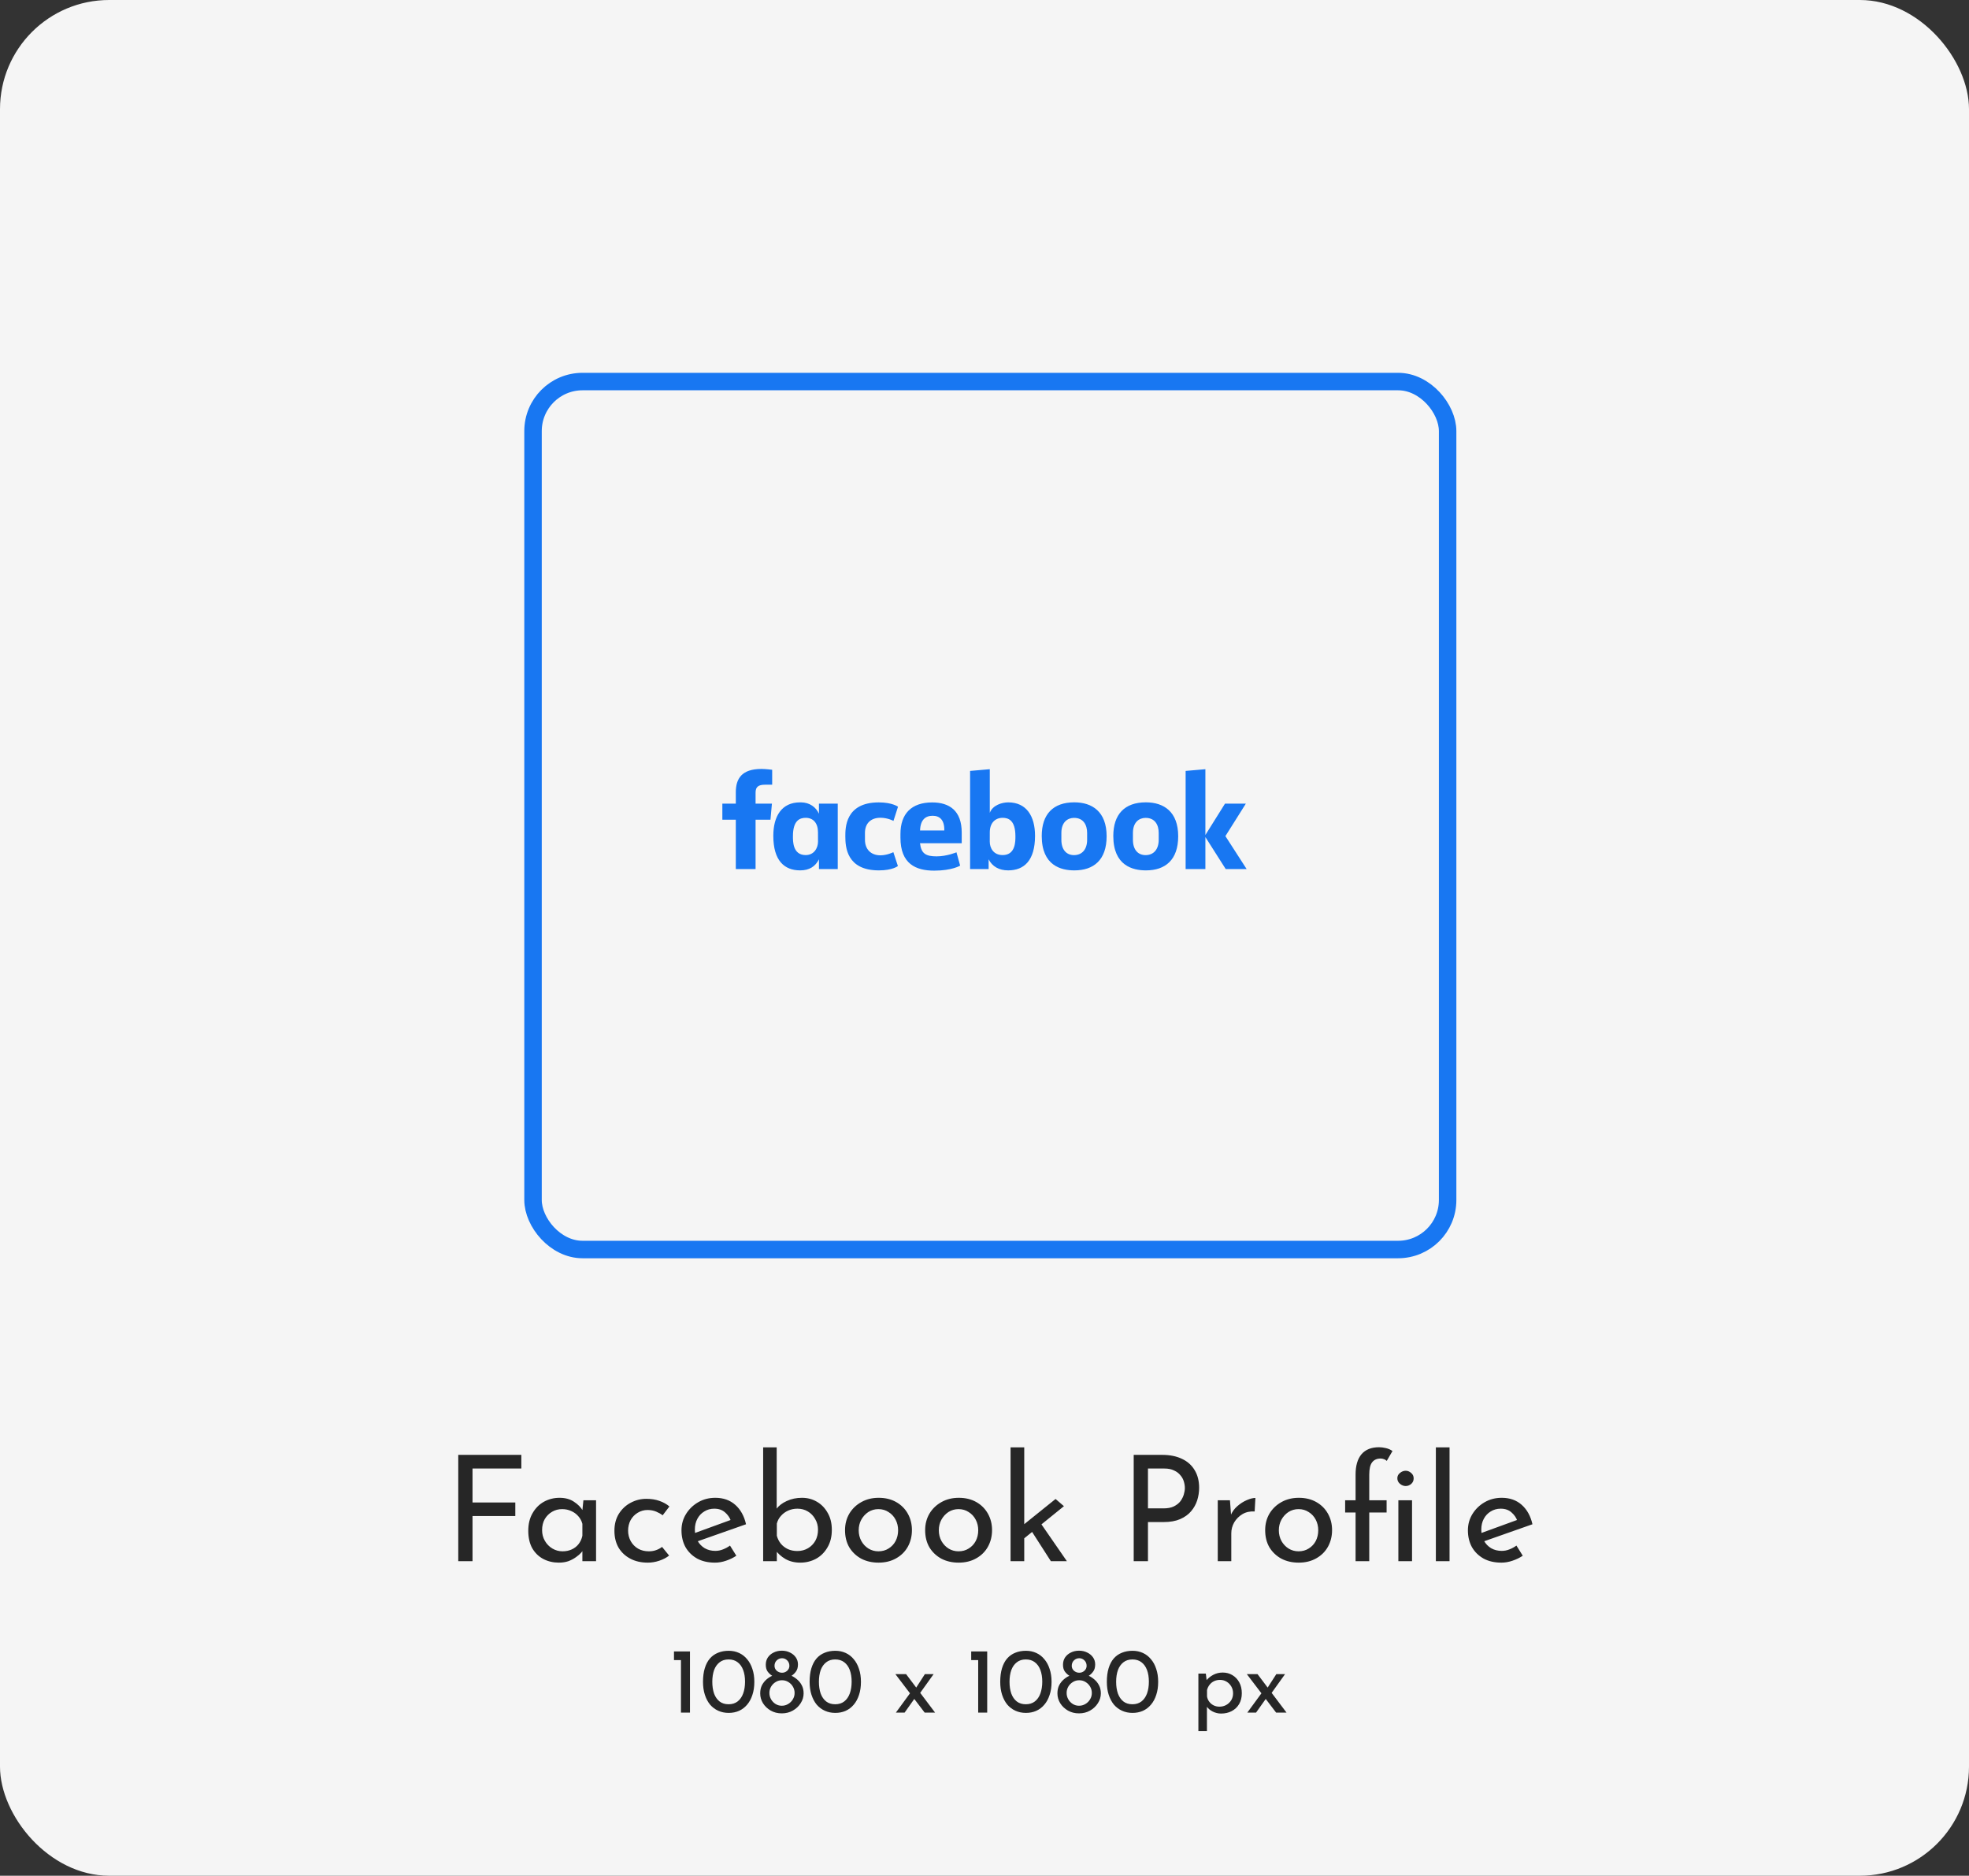 <svg width="169" height="161" viewBox="0 0 169 161" fill="none" xmlns="http://www.w3.org/2000/svg">
<rect x="0" y="0" width="169" height="161" fill="#333333" stroke="none"/>
<rect width="169" height="161" rx="9.367" fill="#F5F5F5"/>
<rect x="45.75" y="32.75" width="78.5" height="74.5" rx="4.25" stroke="#1877F2" stroke-width="1.5"/>
<path d="M39.333 124.876H44.747V126.049H40.557V128.965H44.229V130.126H40.557V134H39.333V124.876ZM47.967 134.126C47.479 134.126 47.033 134.021 46.629 133.811C46.233 133.6 45.918 133.293 45.682 132.889C45.455 132.477 45.342 131.977 45.342 131.388C45.342 130.807 45.464 130.307 45.708 129.886C45.952 129.457 46.276 129.129 46.679 128.902C47.092 128.674 47.542 128.561 48.03 128.561C48.518 128.561 48.93 128.674 49.267 128.902C49.603 129.12 49.86 129.381 50.036 129.684L49.961 129.886L50.074 128.775H51.16V134H49.986V132.637L50.112 132.94C50.078 133.024 50.003 133.133 49.885 133.268C49.776 133.394 49.624 133.525 49.431 133.659C49.245 133.794 49.031 133.907 48.787 134C48.543 134.084 48.27 134.126 47.967 134.126ZM48.282 133.154C48.577 133.154 48.842 133.1 49.077 132.99C49.313 132.881 49.506 132.73 49.658 132.536C49.818 132.334 49.927 132.094 49.986 131.817V130.795C49.919 130.542 49.801 130.323 49.633 130.138C49.464 129.945 49.262 129.798 49.027 129.697C48.791 129.587 48.53 129.533 48.244 129.533C47.933 129.533 47.647 129.608 47.386 129.76C47.125 129.911 46.915 130.121 46.755 130.391C46.604 130.66 46.528 130.975 46.528 131.337C46.528 131.674 46.608 131.981 46.768 132.258C46.928 132.536 47.142 132.755 47.411 132.915C47.681 133.075 47.971 133.154 48.282 133.154ZM57.431 133.52C57.195 133.706 56.913 133.853 56.585 133.962C56.257 134.072 55.929 134.126 55.601 134.126C55.029 134.126 54.528 134.013 54.099 133.785C53.67 133.558 53.334 133.243 53.09 132.839C52.854 132.427 52.736 131.943 52.736 131.388C52.736 130.832 52.862 130.349 53.115 129.936C53.376 129.524 53.712 129.209 54.124 128.99C54.545 128.763 54.995 128.649 55.475 128.649C55.895 128.649 56.27 128.708 56.598 128.826C56.934 128.944 57.221 129.103 57.456 129.305L56.876 130.063C56.724 129.945 56.539 129.84 56.32 129.747C56.102 129.655 55.853 129.608 55.576 129.608C55.273 129.608 54.991 129.688 54.73 129.848C54.478 129.999 54.276 130.21 54.124 130.479C53.981 130.748 53.91 131.051 53.91 131.388C53.91 131.707 53.986 132.006 54.137 132.284C54.288 132.553 54.499 132.767 54.768 132.927C55.037 133.079 55.344 133.154 55.689 133.154C55.916 133.154 56.123 133.121 56.308 133.054C56.501 132.986 56.674 132.894 56.825 132.776L57.431 133.52ZM61.369 134.126C60.772 134.126 60.258 134.008 59.829 133.773C59.4 133.529 59.068 133.201 58.832 132.788C58.605 132.368 58.492 131.888 58.492 131.35C58.492 130.837 58.622 130.37 58.883 129.949C59.144 129.528 59.493 129.192 59.93 128.939C60.368 128.687 60.856 128.561 61.394 128.561C62.084 128.561 62.656 128.763 63.111 129.167C63.565 129.57 63.872 130.126 64.032 130.832L59.728 132.347L59.451 131.653L62.984 130.365L62.732 130.53C62.631 130.252 62.463 130.012 62.227 129.81C61.992 129.6 61.684 129.495 61.306 129.495C60.986 129.495 60.7 129.575 60.448 129.734C60.195 129.886 59.998 130.096 59.855 130.365C59.712 130.635 59.64 130.942 59.64 131.287C59.64 131.648 59.716 131.968 59.867 132.246C60.019 132.515 60.225 132.73 60.486 132.889C60.755 133.041 61.058 133.117 61.394 133.117C61.621 133.117 61.84 133.075 62.05 132.99C62.269 132.906 62.471 132.797 62.656 132.662L63.199 133.533C62.938 133.71 62.644 133.853 62.316 133.962C61.996 134.072 61.68 134.126 61.369 134.126ZM68.683 134.126C68.203 134.126 67.778 134.021 67.408 133.811C67.046 133.6 66.756 133.335 66.537 133.016L66.676 132.65V134H65.502V124.232H66.663V129.974L66.626 129.533C66.836 129.246 67.135 129.015 67.522 128.838C67.917 128.653 68.355 128.561 68.834 128.561C69.305 128.561 69.734 128.674 70.121 128.902C70.508 129.129 70.815 129.448 71.043 129.861C71.278 130.264 71.396 130.748 71.396 131.312C71.396 131.901 71.27 132.406 71.017 132.826C70.773 133.247 70.445 133.571 70.033 133.798C69.621 134.017 69.171 134.126 68.683 134.126ZM68.443 133.129C68.779 133.129 69.082 133.049 69.352 132.889C69.621 132.73 69.831 132.515 69.983 132.246C70.134 131.968 70.21 131.653 70.21 131.299C70.21 130.963 70.13 130.66 69.97 130.391C69.819 130.113 69.608 129.894 69.339 129.734C69.078 129.575 68.779 129.495 68.443 129.495C68.157 129.495 67.892 129.549 67.648 129.659C67.404 129.768 67.198 129.92 67.029 130.113C66.861 130.298 66.743 130.517 66.676 130.769V131.817C66.743 132.069 66.857 132.296 67.017 132.498C67.177 132.692 67.379 132.847 67.623 132.965C67.867 133.075 68.14 133.129 68.443 133.129ZM72.529 131.337C72.529 130.816 72.651 130.344 72.895 129.924C73.147 129.503 73.492 129.171 73.93 128.927C74.367 128.683 74.864 128.561 75.419 128.561C75.991 128.561 76.492 128.683 76.921 128.927C77.35 129.171 77.682 129.503 77.918 129.924C78.153 130.344 78.271 130.816 78.271 131.337C78.271 131.859 78.153 132.334 77.918 132.763C77.682 133.184 77.346 133.516 76.908 133.76C76.479 134.004 75.978 134.126 75.406 134.126C74.851 134.126 74.355 134.013 73.917 133.785C73.488 133.55 73.147 133.226 72.895 132.814C72.651 132.393 72.529 131.901 72.529 131.337ZM73.703 131.35C73.703 131.686 73.778 131.993 73.93 132.271C74.081 132.54 74.283 132.755 74.535 132.915C74.796 133.075 75.082 133.154 75.394 133.154C75.722 133.154 76.012 133.075 76.264 132.915C76.525 132.755 76.727 132.54 76.87 132.271C77.013 131.993 77.085 131.686 77.085 131.35C77.085 131.013 77.013 130.71 76.87 130.441C76.727 130.164 76.525 129.945 76.264 129.785C76.012 129.617 75.722 129.533 75.394 129.533C75.074 129.533 74.784 129.617 74.523 129.785C74.27 129.953 74.069 130.176 73.917 130.454C73.774 130.723 73.703 131.022 73.703 131.35ZM79.406 131.337C79.406 130.816 79.528 130.344 79.772 129.924C80.024 129.503 80.369 129.171 80.807 128.927C81.244 128.683 81.74 128.561 82.296 128.561C82.868 128.561 83.368 128.683 83.798 128.927C84.227 129.171 84.559 129.503 84.794 129.924C85.03 130.344 85.148 130.816 85.148 131.337C85.148 131.859 85.03 132.334 84.794 132.763C84.559 133.184 84.222 133.516 83.785 133.76C83.356 134.004 82.855 134.126 82.283 134.126C81.728 134.126 81.231 134.013 80.794 133.785C80.365 133.55 80.024 133.226 79.772 132.814C79.528 132.393 79.406 131.901 79.406 131.337ZM80.579 131.35C80.579 131.686 80.655 131.993 80.807 132.271C80.958 132.54 81.16 132.755 81.412 132.915C81.673 133.075 81.959 133.154 82.27 133.154C82.599 133.154 82.889 133.075 83.141 132.915C83.402 132.755 83.604 132.54 83.747 132.271C83.89 131.993 83.962 131.686 83.962 131.35C83.962 131.013 83.89 130.71 83.747 130.441C83.604 130.164 83.402 129.945 83.141 129.785C82.889 129.617 82.599 129.533 82.27 129.533C81.951 129.533 81.661 129.617 81.4 129.785C81.147 129.953 80.945 130.176 80.794 130.454C80.651 130.723 80.579 131.022 80.579 131.35ZM86.737 134V124.232H87.911V134H86.737ZM89.173 130.53L91.57 134H90.195L88.39 131.186L89.173 130.53ZM87.545 132.334L87.431 131.211L90.599 128.662L91.318 129.28L87.545 132.334ZM99.741 124.876C100.406 124.876 100.974 124.989 101.445 125.216C101.916 125.435 102.278 125.755 102.53 126.176C102.791 126.596 102.922 127.105 102.922 127.703C102.922 128.064 102.867 128.422 102.757 128.775C102.648 129.12 102.471 129.436 102.227 129.722C101.992 129.999 101.681 130.222 101.294 130.391C100.907 130.559 100.435 130.643 99.88 130.643H98.53V134H97.306V124.876H99.741ZM99.868 129.469C100.229 129.469 100.528 129.411 100.764 129.293C100.999 129.175 101.184 129.028 101.319 128.851C101.453 128.666 101.55 128.472 101.609 128.271C101.668 128.069 101.697 127.888 101.697 127.728C101.697 127.543 101.668 127.353 101.609 127.16C101.55 126.958 101.449 126.777 101.306 126.617C101.172 126.449 100.991 126.314 100.764 126.213C100.545 126.104 100.271 126.049 99.943 126.049H98.53V129.469H99.868ZM105.568 128.775L105.682 130.29L105.619 130.088C105.753 129.768 105.947 129.499 106.199 129.28C106.46 129.053 106.729 128.88 107.007 128.763C107.293 128.637 107.541 128.573 107.752 128.573L107.688 129.734C107.293 129.709 106.944 129.785 106.641 129.962C106.347 130.138 106.111 130.374 105.934 130.668C105.766 130.963 105.682 131.278 105.682 131.615V134H104.521V128.775H105.568ZM108.59 131.337C108.59 130.816 108.711 130.344 108.955 129.924C109.208 129.503 109.553 129.171 109.99 128.927C110.428 128.683 110.924 128.561 111.479 128.561C112.052 128.561 112.552 128.683 112.981 128.927C113.41 129.171 113.743 129.503 113.978 129.924C114.214 130.344 114.332 130.816 114.332 131.337C114.332 131.859 114.214 132.334 113.978 132.763C113.743 133.184 113.406 133.516 112.969 133.76C112.54 134.004 112.039 134.126 111.467 134.126C110.912 134.126 110.415 134.013 109.978 133.785C109.549 133.55 109.208 133.226 108.955 132.814C108.711 132.393 108.59 131.901 108.59 131.337ZM109.763 131.35C109.763 131.686 109.839 131.993 109.99 132.271C110.142 132.54 110.344 132.755 110.596 132.915C110.857 133.075 111.143 133.154 111.454 133.154C111.782 133.154 112.073 133.075 112.325 132.915C112.586 132.755 112.788 132.54 112.931 132.271C113.074 131.993 113.145 131.686 113.145 131.35C113.145 131.013 113.074 130.71 112.931 130.441C112.788 130.164 112.586 129.945 112.325 129.785C112.073 129.617 111.782 129.533 111.454 129.533C111.135 129.533 110.844 129.617 110.583 129.785C110.331 129.953 110.129 130.176 109.978 130.454C109.835 130.723 109.763 131.022 109.763 131.35ZM116.35 134V129.823H115.454V128.775H116.35V126.567C116.35 125.81 116.518 125.229 116.855 124.825C117.2 124.421 117.704 124.22 118.369 124.22C118.546 124.22 118.739 124.245 118.95 124.295C119.168 124.346 119.358 124.43 119.517 124.548L119.025 125.393C118.95 125.317 118.865 125.267 118.773 125.242C118.689 125.208 118.596 125.191 118.495 125.191C118.184 125.191 117.944 125.296 117.776 125.507C117.608 125.717 117.523 126.075 117.523 126.579V128.775H119.013V129.823H117.523V134H116.35ZM120.022 128.775H121.196V134H120.022V128.775ZM119.934 126.882C119.934 126.697 120.01 126.546 120.161 126.428C120.312 126.302 120.477 126.239 120.653 126.239C120.821 126.239 120.977 126.302 121.12 126.428C121.263 126.546 121.335 126.701 121.335 126.895C121.335 127.088 121.263 127.248 121.12 127.375C120.977 127.492 120.821 127.551 120.653 127.551C120.477 127.551 120.312 127.488 120.161 127.362C120.01 127.236 119.934 127.076 119.934 126.882ZM123.241 124.232H124.415V134H123.241V124.232ZM128.869 134.126C128.271 134.126 127.758 134.008 127.329 133.773C126.9 133.529 126.568 133.201 126.332 132.788C126.105 132.368 125.991 131.888 125.991 131.35C125.991 130.837 126.122 130.37 126.382 129.949C126.643 129.528 126.992 129.192 127.43 128.939C127.867 128.687 128.355 128.561 128.894 128.561C129.584 128.561 130.156 128.763 130.61 129.167C131.065 129.57 131.372 130.126 131.531 130.832L127.228 132.347L126.95 131.653L130.484 130.365L130.232 130.53C130.131 130.252 129.962 130.012 129.727 129.81C129.491 129.6 129.184 129.495 128.806 129.495C128.486 129.495 128.2 129.575 127.947 129.734C127.695 129.886 127.497 130.096 127.354 130.365C127.211 130.635 127.14 130.942 127.14 131.287C127.14 131.648 127.215 131.968 127.367 132.246C127.518 132.515 127.724 132.73 127.985 132.889C128.254 133.041 128.557 133.117 128.894 133.117C129.121 133.117 129.34 133.075 129.55 132.99C129.769 132.906 129.971 132.797 130.156 132.662L130.699 133.533C130.438 133.71 130.143 133.853 129.815 133.962C129.495 134.072 129.18 134.126 128.869 134.126Z" fill="#262626"/>
<path d="M57.848 141.748H59.221V147H58.447V142.49H57.848V141.748ZM62.542 147.024C62.218 147.024 61.919 146.963 61.648 146.84C61.377 146.718 61.143 146.542 60.946 146.314C60.754 146.079 60.605 145.797 60.499 145.468C60.392 145.138 60.339 144.768 60.339 144.358C60.339 143.911 60.39 143.523 60.491 143.193C60.592 142.858 60.738 142.578 60.93 142.355C61.127 142.131 61.361 141.966 61.632 141.86C61.904 141.748 62.207 141.692 62.542 141.692C62.867 141.692 63.162 141.754 63.428 141.876C63.699 141.998 63.931 142.177 64.122 142.411C64.319 142.639 64.471 142.919 64.577 143.249C64.689 143.573 64.745 143.943 64.745 144.358C64.745 144.779 64.689 145.154 64.577 145.484C64.471 145.813 64.319 146.093 64.122 146.322C63.931 146.55 63.699 146.726 63.428 146.848C63.162 146.965 62.867 147.024 62.542 147.024ZM62.534 146.282C62.843 146.282 63.101 146.202 63.308 146.042C63.521 145.877 63.681 145.648 63.787 145.356C63.894 145.063 63.947 144.725 63.947 144.342C63.947 143.959 63.894 143.627 63.787 143.345C63.681 143.057 63.521 142.834 63.308 142.674C63.101 142.514 62.843 142.435 62.534 142.435C62.225 142.435 61.967 142.517 61.76 142.682C61.552 142.842 61.395 143.065 61.289 143.352C61.188 143.64 61.137 143.975 61.137 144.358C61.137 144.736 61.188 145.071 61.289 145.364C61.395 145.651 61.552 145.877 61.76 146.042C61.967 146.202 62.225 146.282 62.534 146.282ZM65.248 145.348C65.248 145.076 65.299 144.842 65.4 144.645C65.506 144.449 65.636 144.284 65.791 144.151C65.951 144.012 66.113 143.909 66.278 143.839C66.118 143.738 65.985 143.613 65.879 143.464C65.778 143.315 65.727 143.124 65.727 142.89C65.727 142.655 65.785 142.448 65.903 142.267C66.025 142.086 66.19 141.945 66.397 141.844C66.605 141.738 66.842 141.684 67.108 141.684C67.368 141.684 67.603 141.738 67.81 141.844C68.018 141.945 68.183 142.083 68.305 142.259C68.427 142.435 68.489 142.634 68.489 142.858C68.489 143.108 68.435 143.307 68.329 143.456C68.228 143.605 68.097 143.733 67.938 143.839C68.103 143.914 68.265 144.02 68.425 144.159C68.584 144.292 68.715 144.457 68.816 144.653C68.922 144.85 68.975 145.082 68.975 145.348C68.975 145.651 68.89 145.933 68.72 146.194C68.555 146.455 68.332 146.665 68.05 146.824C67.773 146.984 67.456 147.064 67.1 147.064C66.743 147.064 66.427 146.984 66.15 146.824C65.873 146.665 65.653 146.455 65.488 146.194C65.328 145.933 65.248 145.651 65.248 145.348ZM66.038 145.308C66.038 145.51 66.086 145.694 66.182 145.859C66.278 146.024 66.405 146.157 66.565 146.258C66.725 146.359 66.903 146.409 67.1 146.409C67.302 146.409 67.486 146.359 67.65 146.258C67.821 146.157 67.954 146.024 68.05 145.859C68.151 145.694 68.201 145.513 68.201 145.316C68.201 145.114 68.153 144.933 68.058 144.773C67.962 144.608 67.831 144.475 67.666 144.374C67.507 144.273 67.329 144.222 67.132 144.222C66.935 144.217 66.754 144.265 66.589 144.366C66.424 144.462 66.291 144.592 66.19 144.757C66.089 144.922 66.038 145.106 66.038 145.308ZM66.477 142.985C66.477 143.15 66.541 143.291 66.669 143.408C66.802 143.52 66.954 143.576 67.124 143.576C67.294 143.576 67.44 143.52 67.563 143.408C67.69 143.291 67.754 143.15 67.754 142.985C67.754 142.794 67.69 142.637 67.563 142.514C67.44 142.392 67.294 142.331 67.124 142.331C66.948 142.331 66.796 142.392 66.669 142.514C66.541 142.637 66.477 142.794 66.477 142.985ZM71.693 147.024C71.368 147.024 71.07 146.963 70.799 146.84C70.527 146.718 70.293 146.542 70.096 146.314C69.905 146.079 69.756 145.797 69.649 145.468C69.543 145.138 69.49 144.768 69.49 144.358C69.49 143.911 69.54 143.523 69.641 143.193C69.743 142.858 69.889 142.578 70.08 142.355C70.277 142.131 70.511 141.966 70.783 141.86C71.054 141.748 71.357 141.692 71.693 141.692C72.017 141.692 72.312 141.754 72.579 141.876C72.85 141.998 73.081 142.177 73.273 142.411C73.47 142.639 73.621 142.919 73.728 143.249C73.84 143.573 73.895 143.943 73.895 144.358C73.895 144.779 73.84 145.154 73.728 145.484C73.621 145.813 73.47 146.093 73.273 146.322C73.081 146.55 72.85 146.726 72.579 146.848C72.312 146.965 72.017 147.024 71.693 147.024ZM71.685 146.282C71.993 146.282 72.251 146.202 72.459 146.042C72.672 145.877 72.831 145.648 72.938 145.356C73.044 145.063 73.097 144.725 73.097 144.342C73.097 143.959 73.044 143.627 72.938 143.345C72.831 143.057 72.672 142.834 72.459 142.674C72.251 142.514 71.993 142.435 71.685 142.435C71.376 142.435 71.118 142.517 70.91 142.682C70.703 142.842 70.546 143.065 70.439 143.352C70.338 143.64 70.288 143.975 70.288 144.358C70.288 144.736 70.338 145.071 70.439 145.364C70.546 145.651 70.703 145.877 70.91 146.042C71.118 146.202 71.376 146.282 71.685 146.282ZM78.592 144.925L79.382 143.696H80.133L78.864 145.468L78.592 144.925ZM80.26 147H79.366L76.852 143.696H77.77L80.26 147ZM78.512 145.771L77.642 147H76.892L78.153 145.276L78.512 145.771ZM83.359 141.748H84.732V147H83.958V142.49H83.359V141.748ZM88.053 147.024C87.728 147.024 87.43 146.963 87.159 146.84C86.888 146.718 86.654 146.542 86.457 146.314C86.265 146.079 86.116 145.797 86.01 145.468C85.903 145.138 85.85 144.768 85.85 144.358C85.85 143.911 85.901 143.523 86.002 143.193C86.103 142.858 86.249 142.578 86.441 142.355C86.638 142.131 86.872 141.966 87.143 141.86C87.415 141.748 87.718 141.692 88.053 141.692C88.378 141.692 88.673 141.754 88.939 141.876C89.21 141.998 89.442 142.177 89.633 142.411C89.83 142.639 89.982 142.919 90.088 143.249C90.2 143.573 90.256 143.943 90.256 144.358C90.256 144.779 90.2 145.154 90.088 145.484C89.982 145.813 89.83 146.093 89.633 146.322C89.442 146.55 89.21 146.726 88.939 146.848C88.673 146.965 88.378 147.024 88.053 147.024ZM88.045 146.282C88.354 146.282 88.612 146.202 88.819 146.042C89.032 145.877 89.192 145.648 89.298 145.356C89.404 145.063 89.458 144.725 89.458 144.342C89.458 143.959 89.404 143.627 89.298 143.345C89.192 143.057 89.032 142.834 88.819 142.674C88.612 142.514 88.354 142.435 88.045 142.435C87.736 142.435 87.478 142.517 87.271 142.682C87.063 142.842 86.906 143.065 86.8 143.352C86.699 143.64 86.648 143.975 86.648 144.358C86.648 144.736 86.699 145.071 86.8 145.364C86.906 145.651 87.063 145.877 87.271 146.042C87.478 146.202 87.736 146.282 88.045 146.282ZM90.759 145.348C90.759 145.076 90.81 144.842 90.911 144.645C91.017 144.449 91.147 144.284 91.302 144.151C91.461 144.012 91.624 143.909 91.789 143.839C91.629 143.738 91.496 143.613 91.39 143.464C91.288 143.315 91.238 143.124 91.238 142.89C91.238 142.655 91.296 142.448 91.413 142.267C91.536 142.086 91.701 141.945 91.908 141.844C92.116 141.738 92.353 141.684 92.619 141.684C92.879 141.684 93.114 141.738 93.321 141.844C93.529 141.945 93.694 142.083 93.816 142.259C93.938 142.435 93.999 142.634 93.999 142.858C93.999 143.108 93.946 143.307 93.84 143.456C93.739 143.605 93.608 143.733 93.449 143.839C93.614 143.914 93.776 144.02 93.936 144.159C94.095 144.292 94.226 144.457 94.327 144.653C94.433 144.85 94.486 145.082 94.486 145.348C94.486 145.651 94.401 145.933 94.231 146.194C94.066 146.455 93.843 146.665 93.561 146.824C93.284 146.984 92.967 147.064 92.611 147.064C92.254 147.064 91.938 146.984 91.661 146.824C91.384 146.665 91.163 146.455 90.999 146.194C90.839 145.933 90.759 145.651 90.759 145.348ZM91.549 145.308C91.549 145.51 91.597 145.694 91.693 145.859C91.789 146.024 91.916 146.157 92.076 146.258C92.236 146.359 92.414 146.409 92.611 146.409C92.813 146.409 92.996 146.359 93.162 146.258C93.332 146.157 93.465 146.024 93.561 145.859C93.662 145.694 93.712 145.513 93.712 145.316C93.712 145.114 93.664 144.933 93.569 144.773C93.473 144.608 93.342 144.475 93.177 144.374C93.018 144.273 92.84 144.222 92.643 144.222C92.446 144.217 92.265 144.265 92.1 144.366C91.935 144.462 91.802 144.592 91.701 144.757C91.6 144.922 91.549 145.106 91.549 145.308ZM91.988 142.985C91.988 143.15 92.052 143.291 92.18 143.408C92.313 143.52 92.464 143.576 92.635 143.576C92.805 143.576 92.951 143.52 93.074 143.408C93.201 143.291 93.265 143.15 93.265 142.985C93.265 142.794 93.201 142.637 93.074 142.514C92.951 142.392 92.805 142.331 92.635 142.331C92.459 142.331 92.307 142.392 92.18 142.514C92.052 142.637 91.988 142.794 91.988 142.985ZM97.204 147.024C96.879 147.024 96.581 146.963 96.31 146.84C96.038 146.718 95.804 146.542 95.607 146.314C95.416 146.079 95.267 145.797 95.16 145.468C95.054 145.138 95.001 144.768 95.001 144.358C95.001 143.911 95.051 143.523 95.152 143.193C95.253 142.858 95.4 142.578 95.591 142.355C95.788 142.131 96.022 141.966 96.294 141.86C96.565 141.748 96.868 141.692 97.204 141.692C97.528 141.692 97.823 141.754 98.09 141.876C98.361 141.998 98.592 142.177 98.784 142.411C98.981 142.639 99.132 142.919 99.239 143.249C99.35 143.573 99.406 143.943 99.406 144.358C99.406 144.779 99.35 145.154 99.239 145.484C99.132 145.813 98.981 146.093 98.784 146.322C98.592 146.55 98.361 146.726 98.09 146.848C97.823 146.965 97.528 147.024 97.204 147.024ZM97.196 146.282C97.504 146.282 97.762 146.202 97.97 146.042C98.183 145.877 98.342 145.648 98.449 145.356C98.555 145.063 98.608 144.725 98.608 144.342C98.608 143.959 98.555 143.627 98.449 143.345C98.342 143.057 98.183 142.834 97.97 142.674C97.762 142.514 97.504 142.435 97.196 142.435C96.887 142.435 96.629 142.517 96.421 142.682C96.214 142.842 96.057 143.065 95.951 143.352C95.849 143.64 95.799 143.975 95.799 144.358C95.799 144.736 95.849 145.071 95.951 145.364C96.057 145.651 96.214 145.877 96.421 146.042C96.629 146.202 96.887 146.282 97.196 146.282ZM104.805 147.08C104.555 147.08 104.313 147.021 104.079 146.904C103.85 146.787 103.672 146.63 103.544 146.433L103.592 146.202V148.588H102.858V143.648H103.497L103.6 144.494L103.52 144.262C103.68 144.06 103.882 143.893 104.127 143.76C104.372 143.627 104.646 143.56 104.949 143.56C105.258 143.56 105.534 143.634 105.779 143.783C106.029 143.932 106.226 144.14 106.37 144.406C106.514 144.672 106.585 144.983 106.585 145.34C106.585 145.696 106.508 146.005 106.354 146.266C106.2 146.526 105.987 146.729 105.715 146.872C105.449 147.011 105.146 147.08 104.805 147.08ZM104.662 146.489C104.875 146.489 105.069 146.441 105.244 146.346C105.425 146.244 105.569 146.109 105.675 145.938C105.782 145.763 105.835 145.566 105.835 145.348C105.835 145.124 105.785 144.927 105.683 144.757C105.582 144.582 105.447 144.443 105.276 144.342C105.111 144.241 104.925 144.191 104.718 144.191C104.526 144.191 104.353 144.228 104.199 144.302C104.045 144.377 103.917 144.481 103.816 144.614C103.715 144.741 103.643 144.89 103.6 145.061V145.611C103.627 145.782 103.691 145.933 103.792 146.066C103.893 146.199 104.018 146.303 104.167 146.377C104.321 146.452 104.486 146.489 104.662 146.489ZM108.756 144.925L109.547 143.696H110.297L109.028 145.468L108.756 144.925ZM110.424 147H109.531L107.016 143.696H107.934L110.424 147ZM108.677 145.771L107.807 147H107.056L108.317 145.276L108.677 145.771Z" fill="#262626"/>
<path d="M64.851 74.595H63.155V70.358H62V68.979H63.155V67.997C63.155 66.834 63.666 66 65.357 66C65.715 66 66.276 66.072 66.276 66.072V67.353H65.686C65.085 67.353 64.851 67.536 64.851 68.043V68.979H66.254L66.129 70.358H64.851L64.851 74.595ZM68.741 68.869C68.717 68.869 68.691 68.87 68.666 68.87C67.094 68.87 66.374 70.056 66.374 71.739C66.374 73.858 67.308 74.707 68.678 74.707C69.463 74.707 69.978 74.376 70.291 73.758V74.596H71.904V68.98H70.291V69.843C70.035 69.288 69.506 68.875 68.741 68.869ZM69.151 70.196C69.812 70.196 70.208 70.658 70.208 71.443L70.21 72.245C70.21 72.774 69.882 73.394 69.151 73.394C68.028 73.394 68.058 72.177 68.058 71.772C68.058 70.41 68.657 70.196 69.151 70.196ZM72.555 71.788C72.555 71.106 72.523 68.872 75.425 68.872C76.591 68.872 77.077 69.244 77.077 69.244L76.686 70.46C76.686 70.46 76.2 70.191 75.567 70.191C74.756 70.191 74.239 70.662 74.239 71.492L74.24 72.086C74.24 72.883 74.739 73.415 75.569 73.415C76.146 73.415 76.677 73.144 76.677 73.144L77.067 74.334C77.067 74.334 76.622 74.708 75.434 74.708C72.67 74.708 72.555 72.704 72.555 71.788H72.555ZM86.534 68.87C88.106 68.87 88.837 70.056 88.837 71.739C88.837 73.858 87.903 74.707 86.533 74.707C85.748 74.707 85.169 74.376 84.855 73.758V74.596L83.263 74.595V66.171L84.954 66.023V69.767C85.198 69.112 86 68.87 86.534 68.87ZM86.06 70.196C85.399 70.196 84.954 70.658 84.954 71.443L84.952 72.245C84.951 72.774 85.261 73.394 86.06 73.394C87.183 73.394 87.153 72.177 87.153 71.772C87.153 70.41 86.555 70.196 86.06 70.196ZM80.011 68.875C78.228 68.875 77.286 69.85 77.286 71.582V71.903C77.286 74.151 78.608 74.73 80.184 74.73C81.717 74.73 82.41 74.3 82.41 74.3L82.094 73.156C82.094 73.156 81.278 73.504 80.387 73.504C79.464 73.504 79.067 73.269 78.965 72.379H82.545V71.461C82.545 69.583 81.489 68.875 80.011 68.875L80.011 68.875ZM80.054 70.02C80.671 70.02 81.071 70.4 81.049 71.28H78.968C79.004 70.354 79.436 70.02 80.054 70.02ZM92.208 68.867C90.377 68.867 89.413 69.902 89.413 71.755C89.413 74.299 91.075 74.708 92.211 74.708C93.875 74.708 94.982 73.81 94.982 71.778C94.982 69.664 93.737 68.867 92.208 68.867ZM92.185 70.201C92.99 70.201 93.309 70.805 93.309 71.492V72.083C93.309 72.916 92.863 73.398 92.182 73.398C91.545 73.398 91.098 72.948 91.098 72.083V71.492C91.098 70.571 91.63 70.201 92.185 70.201ZM98.35 68.867C96.519 68.867 95.555 69.902 95.555 71.755C95.555 74.299 97.217 74.708 98.354 74.708C100.017 74.708 101.125 73.81 101.125 71.778C101.125 69.664 99.88 68.867 98.35 68.867ZM98.328 70.201C99.133 70.201 99.452 70.805 99.452 71.492V72.083C99.452 72.916 99.005 73.398 98.325 73.398C97.688 73.398 97.24 72.948 97.24 72.083V71.492C97.24 70.571 97.773 70.201 98.328 70.201ZM101.763 74.595V66.171L103.459 66.023V71.67L105.142 68.979H106.932L105.177 71.766L107 74.595H105.204L103.459 71.848V74.595H101.763Z" fill="#1877F2"/>
</svg>

